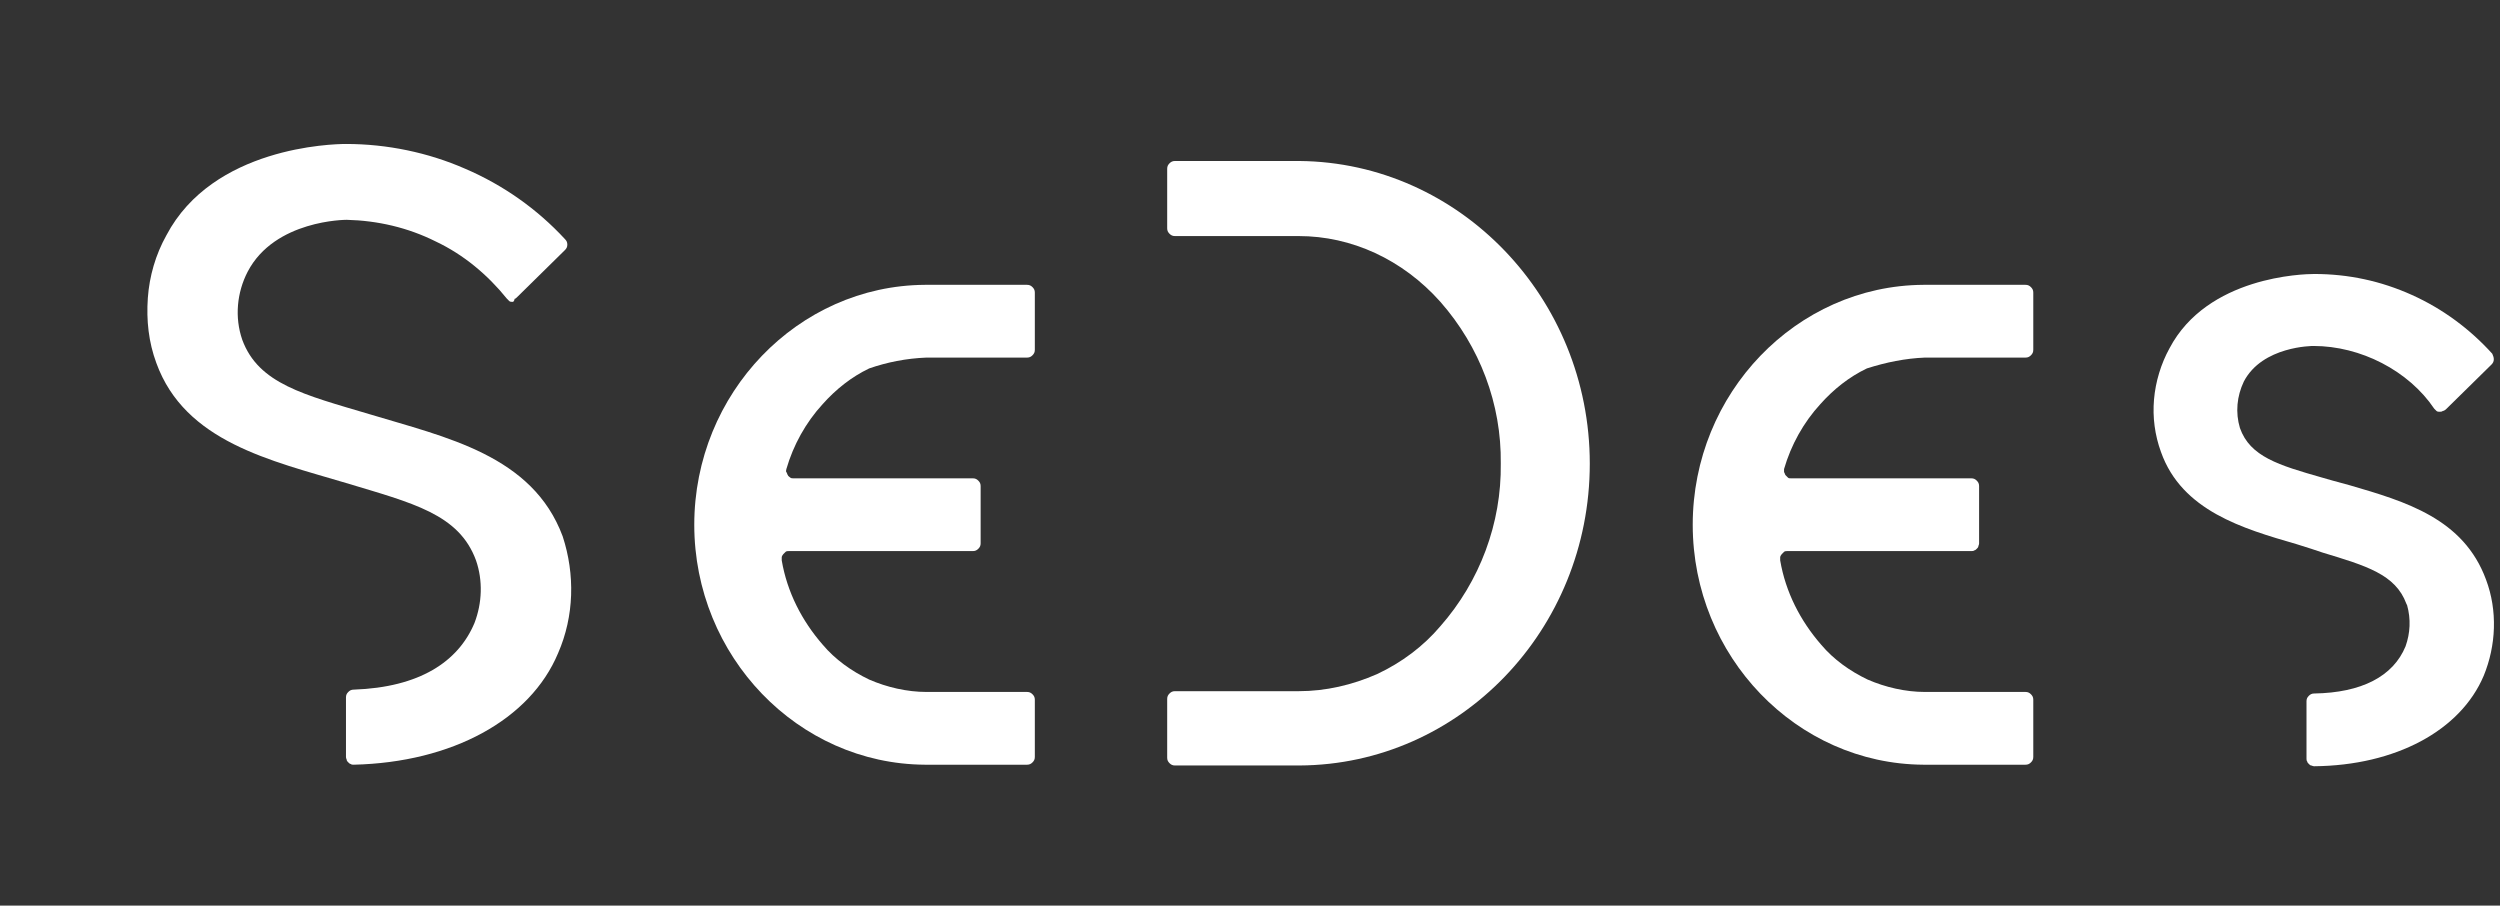 <?xml version="1.0" encoding="utf-8"?>
<!-- Generator: Adobe Illustrator 24.0.3, SVG Export Plug-In . SVG Version: 6.00 Build 0)  -->
<svg version="1.1" id="レイヤー_1" xmlns="http://www.w3.org/2000/svg" xmlns:xlink="http://www.w3.org/1999/xlink" x="0px"
	 y="0px" viewBox="0 0 323 117" style="enable-background:new 0 0 323 117;" xml:space="preserve">
<rect x="0" y="0" width="323" height="117" fill="#333333" stroke="none"/>
<style type="text/css">
	.st0{fill:#FFFFFF;}
</style>
<path class="st0" d="M72.1,84.4c-3.6,8.6-13.7,14.1-26.4,14.4c-0.1,0-0.3,0-0.4-0.1c-0.1,0-0.2-0.1-0.3-0.2
	c-0.1-0.1-0.2-0.2-0.2-0.3c0-0.1-0.1-0.2-0.1-0.4v-7.7c0-0.3,0.1-0.5,0.3-0.7c0.2-0.2,0.4-0.3,0.7-0.3c8.5-0.3,13.5-3.6,15.6-8.6
	c1-2.6,1.1-5.5,0.2-8.1c-2.2-6-8.2-7.4-16.8-10c-9.7-2.9-20.8-5.3-24.5-15.5c-1-2.7-1.3-5.5-1.1-8.4c0.2-2.8,1-5.6,2.4-8.1
	c6-11.4,21.4-11.8,23.2-11.8c5.3,0,10.6,1.1,15.4,3.2c4.9,2.1,9.3,5.2,12.9,9.1c0.2,0.2,0.3,0.4,0.3,0.7s-0.1,0.5-0.3,0.7l-6.2,6.1
	c-0.1,0.1-0.2,0.2-0.3,0.2C66.4,39,66.3,39,66.2,39c-0.1,0-0.3,0-0.4-0.1c-0.1-0.1-0.2-0.2-0.3-0.3c-2.5-3.1-5.6-5.7-9.2-7.4
	c-3.6-1.8-7.5-2.7-11.5-2.8c-0.1,0-9.3,0-12.8,6.7c-1.4,2.7-1.7,5.9-0.7,8.8c2.1,5.7,8,7.1,16.4,9.6c9.9,3,21.1,5.3,25,15.8
	C74.3,74.2,74.2,79.6,72.1,84.4z"/>
<path class="st0" d="M119.7,46.2h13c0.3,0,0.5-0.1,0.7-0.3c0.2-0.2,0.3-0.4,0.3-0.7v-7.4c0-0.3-0.1-0.5-0.3-0.7
	c-0.2-0.2-0.4-0.3-0.7-0.3h-13.2c-16.4,0.1-29.8,14-29.8,31c0,17,13.4,30.9,29.8,31h13.2c0.3,0,0.5-0.1,0.7-0.3
	c0.2-0.2,0.3-0.4,0.3-0.7v-7.4c0-0.3-0.1-0.5-0.3-0.7c-0.2-0.2-0.4-0.3-0.7-0.3h-13c-2.5,0-5.1-0.6-7.4-1.6c-2.3-1.1-4.4-2.6-6-4.5
	c-2.7-3.1-4.6-6.8-5.3-10.9c0-0.1,0-0.3,0-0.4s0.1-0.3,0.2-0.4c0.1-0.1,0.2-0.2,0.3-0.3c0.1-0.1,0.3-0.1,0.4-0.1h23.8
	c0.3,0,0.5-0.1,0.7-0.3c0.2-0.2,0.3-0.4,0.3-0.7v-7.4c0-0.3-0.1-0.5-0.3-0.7c-0.2-0.2-0.4-0.3-0.7-0.3h-23.2c-0.1,0-0.3,0-0.4-0.1
	c-0.1-0.1-0.3-0.2-0.3-0.3c-0.1-0.1-0.1-0.3-0.2-0.4s0-0.3,0-0.4c0.9-3.1,2.5-6,4.7-8.4c1.7-1.9,3.7-3.5,6-4.6
	C114.6,46.8,117.1,46.3,119.7,46.2z"/>
<path class="st0" d="M205.4,59.9c0,21.5-16.8,38.9-37.5,39h-16.1c-0.3,0-0.5-0.1-0.7-0.3c-0.2-0.2-0.3-0.4-0.3-0.7v-7.6
	c0-0.3,0.1-0.5,0.3-0.7c0.2-0.2,0.4-0.3,0.7-0.3h16c3.5,0,6.9-0.8,10.1-2.2c3.2-1.5,6-3.6,8.2-6.2c5.1-5.8,7.9-13.3,7.8-21
	c0.1-7.7-2.7-15.1-7.8-20.9c-4.9-5.5-11.5-8.5-18.3-8.5h-16c-0.3,0-0.5-0.1-0.7-0.3c-0.2-0.2-0.3-0.4-0.3-0.7v-7.7
	c0-0.3,0.1-0.5,0.3-0.7c0.2-0.2,0.4-0.3,0.7-0.3h16.1C188.6,21,205.4,38.5,205.4,59.9z"/>
<path class="st0" d="M248.7,46.2h13c0.3,0,0.5-0.1,0.7-0.3c0.2-0.2,0.3-0.4,0.3-0.7v-7.4c0-0.3-0.1-0.5-0.3-0.7
	c-0.2-0.2-0.4-0.3-0.7-0.3h-13.2c-16.4,0.1-29.8,14-29.8,31s13.4,30.9,29.8,31h13.2c0.3,0,0.5-0.1,0.7-0.3c0.2-0.2,0.3-0.4,0.3-0.7
	v-7.4c0-0.3-0.1-0.5-0.3-0.7c-0.2-0.2-0.4-0.3-0.7-0.3h-13c-2.5,0-5.1-0.6-7.4-1.6c-2.3-1.1-4.4-2.6-6-4.5
	c-2.7-3.1-4.6-6.8-5.3-10.9c0-0.1,0-0.3,0-0.4c0-0.1,0.1-0.3,0.2-0.4c0.1-0.1,0.2-0.2,0.3-0.3c0.1-0.1,0.3-0.1,0.4-0.1h23.8
	c0.1,0,0.3,0,0.4-0.1c0.1,0,0.2-0.1,0.3-0.2c0.1-0.1,0.2-0.2,0.2-0.3c0-0.1,0.1-0.2,0.1-0.4v-7.4c0-0.3-0.1-0.5-0.3-0.7
	c-0.2-0.2-0.4-0.3-0.7-0.3h-23.3c-0.2,0-0.3,0-0.4-0.1c-0.1-0.1-0.2-0.2-0.3-0.3c-0.1-0.1-0.1-0.3-0.2-0.4c0-0.1,0-0.3,0-0.4
	c0.9-3.1,2.5-6,4.7-8.4c1.7-1.9,3.7-3.5,6-4.6C243.7,46.8,246.2,46.3,248.7,46.2z"/>
<path class="st0" d="M303.6,62.7l-2.2-0.6l-1.4-0.4c-5.6-1.6-9.3-2.7-10.6-6.4c-0.6-2-0.4-4.1,0.5-6c2.4-4.6,8.9-4.6,9-4.6
	c6.1,0,12.3,3.2,15.6,8.1c0.1,0.1,0.2,0.2,0.3,0.3c0.1,0.1,0.3,0.1,0.4,0.1c0.1,0,0.3,0,0.4-0.1c0.1,0,0.3-0.1,0.4-0.2l5.9-5.8
	c0.2-0.2,0.3-0.4,0.3-0.7c0-0.2-0.1-0.5-0.2-0.7c-2.9-3.2-6.4-5.8-10.4-7.6c-4-1.8-8.2-2.7-12.6-2.7c-1.4,0-13.8,0.3-18.7,9.6
	c-1.1,2-1.8,4.3-2,6.6c-0.2,2.3,0.1,4.6,0.9,6.8c2.7,7.6,10.6,9.9,17.5,11.9l1.9,0.6l1.5,0.5c5.6,1.7,9.4,2.8,10.8,6.6l0.1,0.2
	c0.5,1.8,0.4,3.6-0.2,5.3c-1.6,3.9-5.7,6-11.8,6.1c-0.3,0-0.5,0.1-0.7,0.3c-0.2,0.2-0.3,0.4-0.3,0.7v7.4c0,0.1,0,0.3,0.1,0.4
	c0,0.1,0.1,0.2,0.2,0.3c0.1,0.1,0.2,0.2,0.3,0.2c0.1,0,0.2,0.1,0.4,0.1c10.5-0.1,18.9-4.6,21.9-11.7c1.6-3.9,1.8-8.4,0.3-12.4
	C318.3,67,310.8,64.8,303.6,62.7z"/>
</svg>
